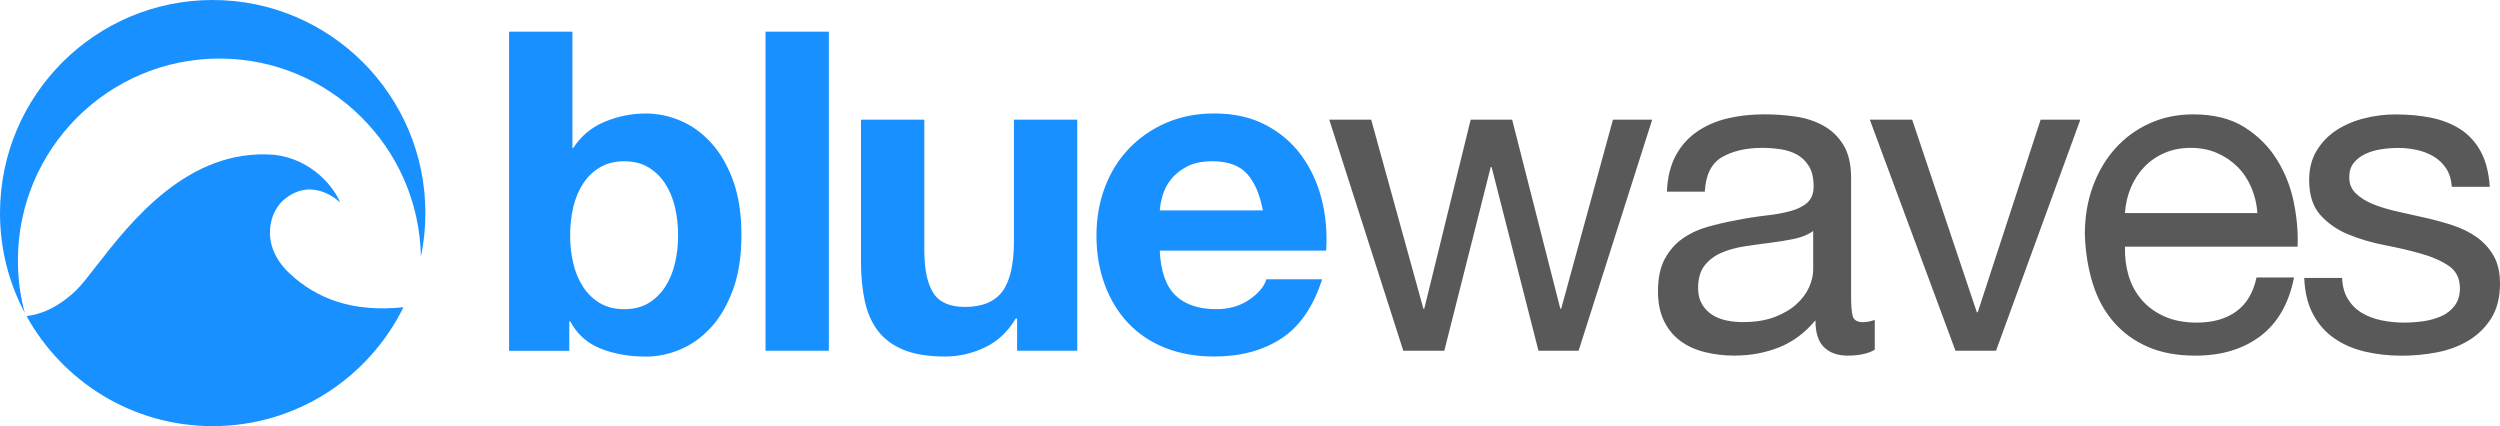 <svg width="176" height="30" viewBox="0 0 176 30" fill="none" xmlns="http://www.w3.org/2000/svg">
<path fill-rule="evenodd" clip-rule="evenodd" d="M40.298 10.41V2.23H35.839V24.695H40.079V22.618H40.141C40.622 23.52 41.334 24.16 42.276 24.537C43.217 24.915 44.285 25.104 45.478 25.104C46.295 25.104 47.099 24.935 47.896 24.599C48.692 24.264 49.408 23.751 50.047 23.058C50.685 22.364 51.204 21.478 51.601 20.398C51.998 19.319 52.197 18.035 52.197 16.546C52.197 15.056 51.998 13.771 51.601 12.692C51.202 11.612 50.685 10.728 50.047 10.035C49.408 9.342 48.692 8.829 47.896 8.493C47.099 8.158 46.295 7.989 45.478 7.989C44.474 7.989 43.505 8.182 42.574 8.571C41.642 8.957 40.904 9.573 40.361 10.41H40.298ZM46.827 12.927C47.142 13.409 47.372 13.965 47.519 14.594C47.665 15.222 47.74 15.882 47.738 16.575C47.738 17.246 47.665 17.897 47.519 18.526C47.37 19.157 47.142 19.712 46.827 20.194C46.512 20.676 46.119 21.06 45.649 21.343C45.177 21.625 44.607 21.767 43.937 21.767C43.288 21.767 42.722 21.625 42.241 21.343C41.76 21.058 41.363 20.676 41.048 20.194C40.733 19.71 40.502 19.154 40.356 18.526C40.21 17.897 40.137 17.246 40.137 16.575C40.137 15.884 40.21 15.222 40.356 14.594C40.502 13.965 40.733 13.409 41.048 12.927C41.363 12.445 41.76 12.061 42.241 11.779C42.722 11.497 43.288 11.354 43.937 11.354C44.607 11.354 45.179 11.497 45.649 11.779C46.119 12.063 46.512 12.445 46.827 12.927ZM58.351 2.23V24.691H53.892V2.23H58.351ZM85.637 21.765C84.38 21.765 83.418 21.44 82.748 20.789C82.078 20.141 81.712 19.092 81.648 17.644H93.361C93.443 16.386 93.339 15.18 93.046 14.027C92.753 12.874 92.276 11.845 91.618 10.943C90.959 10.041 90.114 9.324 89.09 8.789C88.065 8.253 86.861 7.987 85.48 7.987C84.245 7.987 83.12 8.206 82.105 8.646C81.089 9.086 80.216 9.69 79.484 10.455C78.75 11.221 78.184 12.127 77.787 13.176C77.39 14.225 77.191 15.358 77.191 16.573C77.191 17.832 77.384 18.985 77.772 20.034C78.158 21.083 78.708 21.985 79.419 22.74C80.131 23.495 80.998 24.077 82.025 24.486C83.052 24.895 84.203 25.099 85.48 25.099C87.323 25.099 88.892 24.682 90.19 23.842C91.489 23.004 92.452 21.609 93.079 19.659H89.154C89.008 20.161 88.611 20.638 87.961 21.089C87.311 21.54 86.538 21.765 85.637 21.765ZM85.356 11.352C86.442 11.352 87.254 11.648 87.788 12.234C88.323 12.821 88.693 13.68 88.904 14.811H81.65C81.67 14.498 81.739 14.14 81.854 13.743C81.969 13.345 82.169 12.967 82.451 12.61C82.735 12.254 83.112 11.957 83.582 11.714C84.052 11.472 84.644 11.352 85.356 11.352ZM71.603 22.427V24.691H75.84V8.426H71.381V16.951C71.381 18.608 71.108 19.796 70.565 20.521C70.022 21.245 69.141 21.607 67.928 21.607C66.862 21.607 66.119 21.276 65.7 20.616C65.281 19.956 65.072 18.954 65.072 17.613V8.426H60.613V18.43C60.613 19.436 60.702 20.354 60.879 21.183C61.056 22.011 61.367 22.713 61.806 23.291C62.245 23.869 62.846 24.313 63.611 24.628C64.376 24.942 65.354 25.099 66.547 25.099C67.489 25.099 68.41 24.89 69.31 24.471C70.21 24.053 70.942 23.371 71.507 22.427H71.603Z" fill="#1890FF"/>
<path fill-rule="evenodd" clip-rule="evenodd" d="M131.983 24.622C131.522 24.897 130.883 25.035 130.067 25.035C129.375 25.035 128.827 24.841 128.419 24.453C128.011 24.064 127.807 23.431 127.807 22.549C127.076 23.431 126.222 24.064 125.248 24.453C124.275 24.841 123.224 25.035 122.093 25.035C121.361 25.035 120.665 24.95 120.004 24.784C119.345 24.617 118.773 24.355 118.292 23.997C117.811 23.642 117.429 23.175 117.146 22.598C116.864 22.02 116.722 21.323 116.722 20.505C116.722 19.583 116.88 18.828 117.192 18.241C117.507 17.655 117.92 17.177 118.432 16.811C118.944 16.444 119.532 16.166 120.19 15.977C120.849 15.789 121.525 15.631 122.215 15.507C122.947 15.36 123.643 15.251 124.304 15.175C124.962 15.102 125.543 14.998 126.047 14.86C126.55 14.725 126.947 14.525 127.24 14.262C127.532 14 127.679 13.618 127.679 13.114C127.679 12.527 127.568 12.054 127.348 11.699C127.129 11.343 126.845 11.07 126.501 10.881C126.155 10.692 125.769 10.566 125.339 10.504C124.909 10.441 124.485 10.41 124.069 10.41C122.938 10.41 121.995 10.626 121.244 11.055C120.49 11.486 120.082 12.296 120.019 13.492H117.35C117.392 12.485 117.6 11.636 117.977 10.943C118.354 10.25 118.855 9.69 119.485 9.259C120.113 8.831 120.829 8.52 121.636 8.331C122.441 8.142 123.306 8.049 124.226 8.049C124.958 8.049 125.685 8.102 126.408 8.206C127.131 8.311 127.785 8.526 128.371 8.851C128.956 9.175 129.428 9.63 129.783 10.217C130.138 10.803 130.317 11.568 130.317 12.507V20.858C130.317 21.487 130.353 21.947 130.428 22.24C130.502 22.533 130.748 22.68 131.167 22.68C131.397 22.68 131.67 22.629 131.983 22.522V24.622ZM127.648 16.26C127.313 16.511 126.874 16.695 126.328 16.811C125.783 16.926 125.213 17.019 124.616 17.093C124.02 17.166 123.417 17.25 122.811 17.344C122.204 17.437 121.66 17.59 121.179 17.799C120.698 18.008 120.306 18.308 120.002 18.694C119.698 19.083 119.547 19.612 119.547 20.283C119.547 20.723 119.636 21.096 119.813 21.4C119.991 21.705 120.221 21.951 120.505 22.14C120.787 22.329 121.117 22.464 121.494 22.549C121.871 22.633 122.268 22.675 122.687 22.675C123.565 22.675 124.319 22.555 124.947 22.313C125.574 22.073 126.087 21.769 126.486 21.4C126.883 21.034 127.178 20.636 127.366 20.205C127.555 19.776 127.648 19.372 127.648 18.994V16.26ZM159.143 23.653C157.927 24.575 156.4 25.037 154.559 25.037C153.262 25.037 152.135 24.828 151.184 24.408C150.231 23.988 149.43 23.402 148.783 22.647C148.133 21.891 147.647 20.989 147.323 19.941C147 18.892 146.816 17.75 146.773 16.513C146.773 15.275 146.962 14.143 147.339 13.116C147.716 12.09 148.244 11.197 148.924 10.441C149.605 9.686 150.41 9.1 151.342 8.68C152.273 8.26 153.293 8.051 154.404 8.051C155.847 8.051 157.047 8.351 157.998 8.948C158.952 9.546 159.715 10.306 160.291 11.23C160.866 12.152 161.265 13.161 161.484 14.249C161.704 15.34 161.793 16.377 161.75 17.364H149.599C149.579 18.077 149.661 18.752 149.849 19.392C150.038 20.032 150.341 20.598 150.761 21.091C151.18 21.585 151.714 21.978 152.362 22.271C153.009 22.564 153.774 22.711 154.654 22.711C155.785 22.711 156.71 22.449 157.433 21.925C158.156 21.4 158.63 20.603 158.861 19.534H161.5C161.141 21.356 160.356 22.731 159.143 23.653ZM158.497 13.209C158.256 12.643 157.932 12.156 157.524 11.748C157.116 11.339 156.635 11.014 156.08 10.772C155.526 10.532 154.914 10.41 154.244 10.41C153.552 10.41 152.929 10.53 152.375 10.772C151.82 11.014 151.344 11.343 150.947 11.763C150.55 12.183 150.235 12.67 150.004 13.225C149.774 13.78 149.638 14.373 149.596 15.002H158.921C158.879 14.373 158.739 13.776 158.497 13.209ZM165.296 21.058C165.547 21.467 165.877 21.794 166.285 22.033C166.693 22.276 167.154 22.447 167.667 22.553C168.179 22.658 168.709 22.711 169.252 22.711C169.671 22.711 170.11 22.68 170.572 22.618C171.033 22.555 171.456 22.44 171.842 22.271C172.23 22.105 172.55 21.858 172.8 21.531C173.051 21.207 173.177 20.792 173.177 20.29C173.177 19.596 172.915 19.074 172.392 18.717C171.869 18.361 171.215 18.072 170.43 17.852C169.645 17.633 168.791 17.433 167.871 17.255C166.948 17.077 166.097 16.826 165.312 16.5C164.527 16.175 163.873 15.717 163.349 15.131C162.826 14.545 162.564 13.727 162.564 12.678C162.564 11.861 162.746 11.159 163.114 10.57C163.48 9.984 163.95 9.506 164.527 9.139C165.101 8.773 165.751 8.5 166.474 8.322C167.197 8.144 167.913 8.055 168.625 8.055C169.545 8.055 170.394 8.133 171.168 8.291C171.942 8.449 172.627 8.722 173.224 9.108C173.82 9.497 174.297 10.021 174.652 10.681C175.007 11.341 175.217 12.165 175.279 13.152H172.609C172.567 12.627 172.432 12.192 172.201 11.845C171.971 11.499 171.678 11.221 171.323 11.012C170.966 10.803 170.574 10.65 170.146 10.557C169.716 10.463 169.283 10.415 168.842 10.415C168.443 10.415 168.041 10.446 167.633 10.508C167.225 10.57 166.853 10.681 166.518 10.839C166.183 10.997 165.91 11.206 165.702 11.468C165.491 11.73 165.387 12.07 165.387 12.49C165.387 12.952 165.549 13.334 165.873 13.638C166.196 13.943 166.611 14.194 167.112 14.393C167.616 14.593 168.179 14.76 168.809 14.898C169.436 15.036 170.064 15.175 170.694 15.322C171.363 15.469 172.017 15.646 172.656 15.857C173.295 16.066 173.86 16.344 174.352 16.691C174.845 17.037 175.242 17.473 175.545 17.997C175.849 18.521 176 19.172 176 19.947C176 20.934 175.796 21.751 175.388 22.4C174.98 23.051 174.446 23.575 173.787 23.973C173.128 24.37 172.383 24.648 171.558 24.806C170.731 24.964 169.911 25.041 169.093 25.041C168.192 25.041 167.334 24.948 166.518 24.759C165.702 24.57 164.979 24.262 164.352 23.831C163.724 23.402 163.221 22.835 162.844 22.131C162.467 21.429 162.258 20.574 162.216 19.567H164.886C164.908 20.15 165.043 20.649 165.296 21.058ZM131.635 8.426L137.664 24.69H140.52L146.454 8.426H143.66L139.232 21.985H139.17L134.617 8.426H131.635ZM105.009 11.761L108.307 24.69H111.134L116.314 8.426H113.551L109.908 21.733H109.846L106.455 8.426H103.535L100.268 21.733H100.206L96.532 8.426H93.58L98.791 24.69H101.681L104.947 11.761H105.009Z" fill="#595959"/>
<path fill-rule="evenodd" clip-rule="evenodd" d="M15.449 4.123C7.613 4.123 1.26 10.488 1.26 18.339C1.26 19.614 1.43 20.852 1.745 22.029C0.632 19.932 0 17.539 0 15C0 6.716 6.703 0 14.973 0C23.241 0 29.945 6.716 29.947 15C29.947 16.053 29.839 17.079 29.632 18.07C29.488 10.344 23.195 4.123 15.449 4.123ZM28.404 21.629C25.96 26.588 20.867 30 14.973 30C9.331 30 4.419 26.872 1.867 22.249C2.677 22.167 3.967 21.785 5.406 20.396C5.783 20.011 6.243 19.42 6.79 18.715C9.182 15.64 13.243 10.418 19.288 10.897C21.991 11.192 23.556 13.247 23.947 14.26C23.947 14.26 22.122 12.401 20.102 13.967C18.977 14.784 18.215 17.226 20.394 19.256C22.312 21.043 24.825 22 28.404 21.629Z" fill="#1890FF"/>
</svg>
